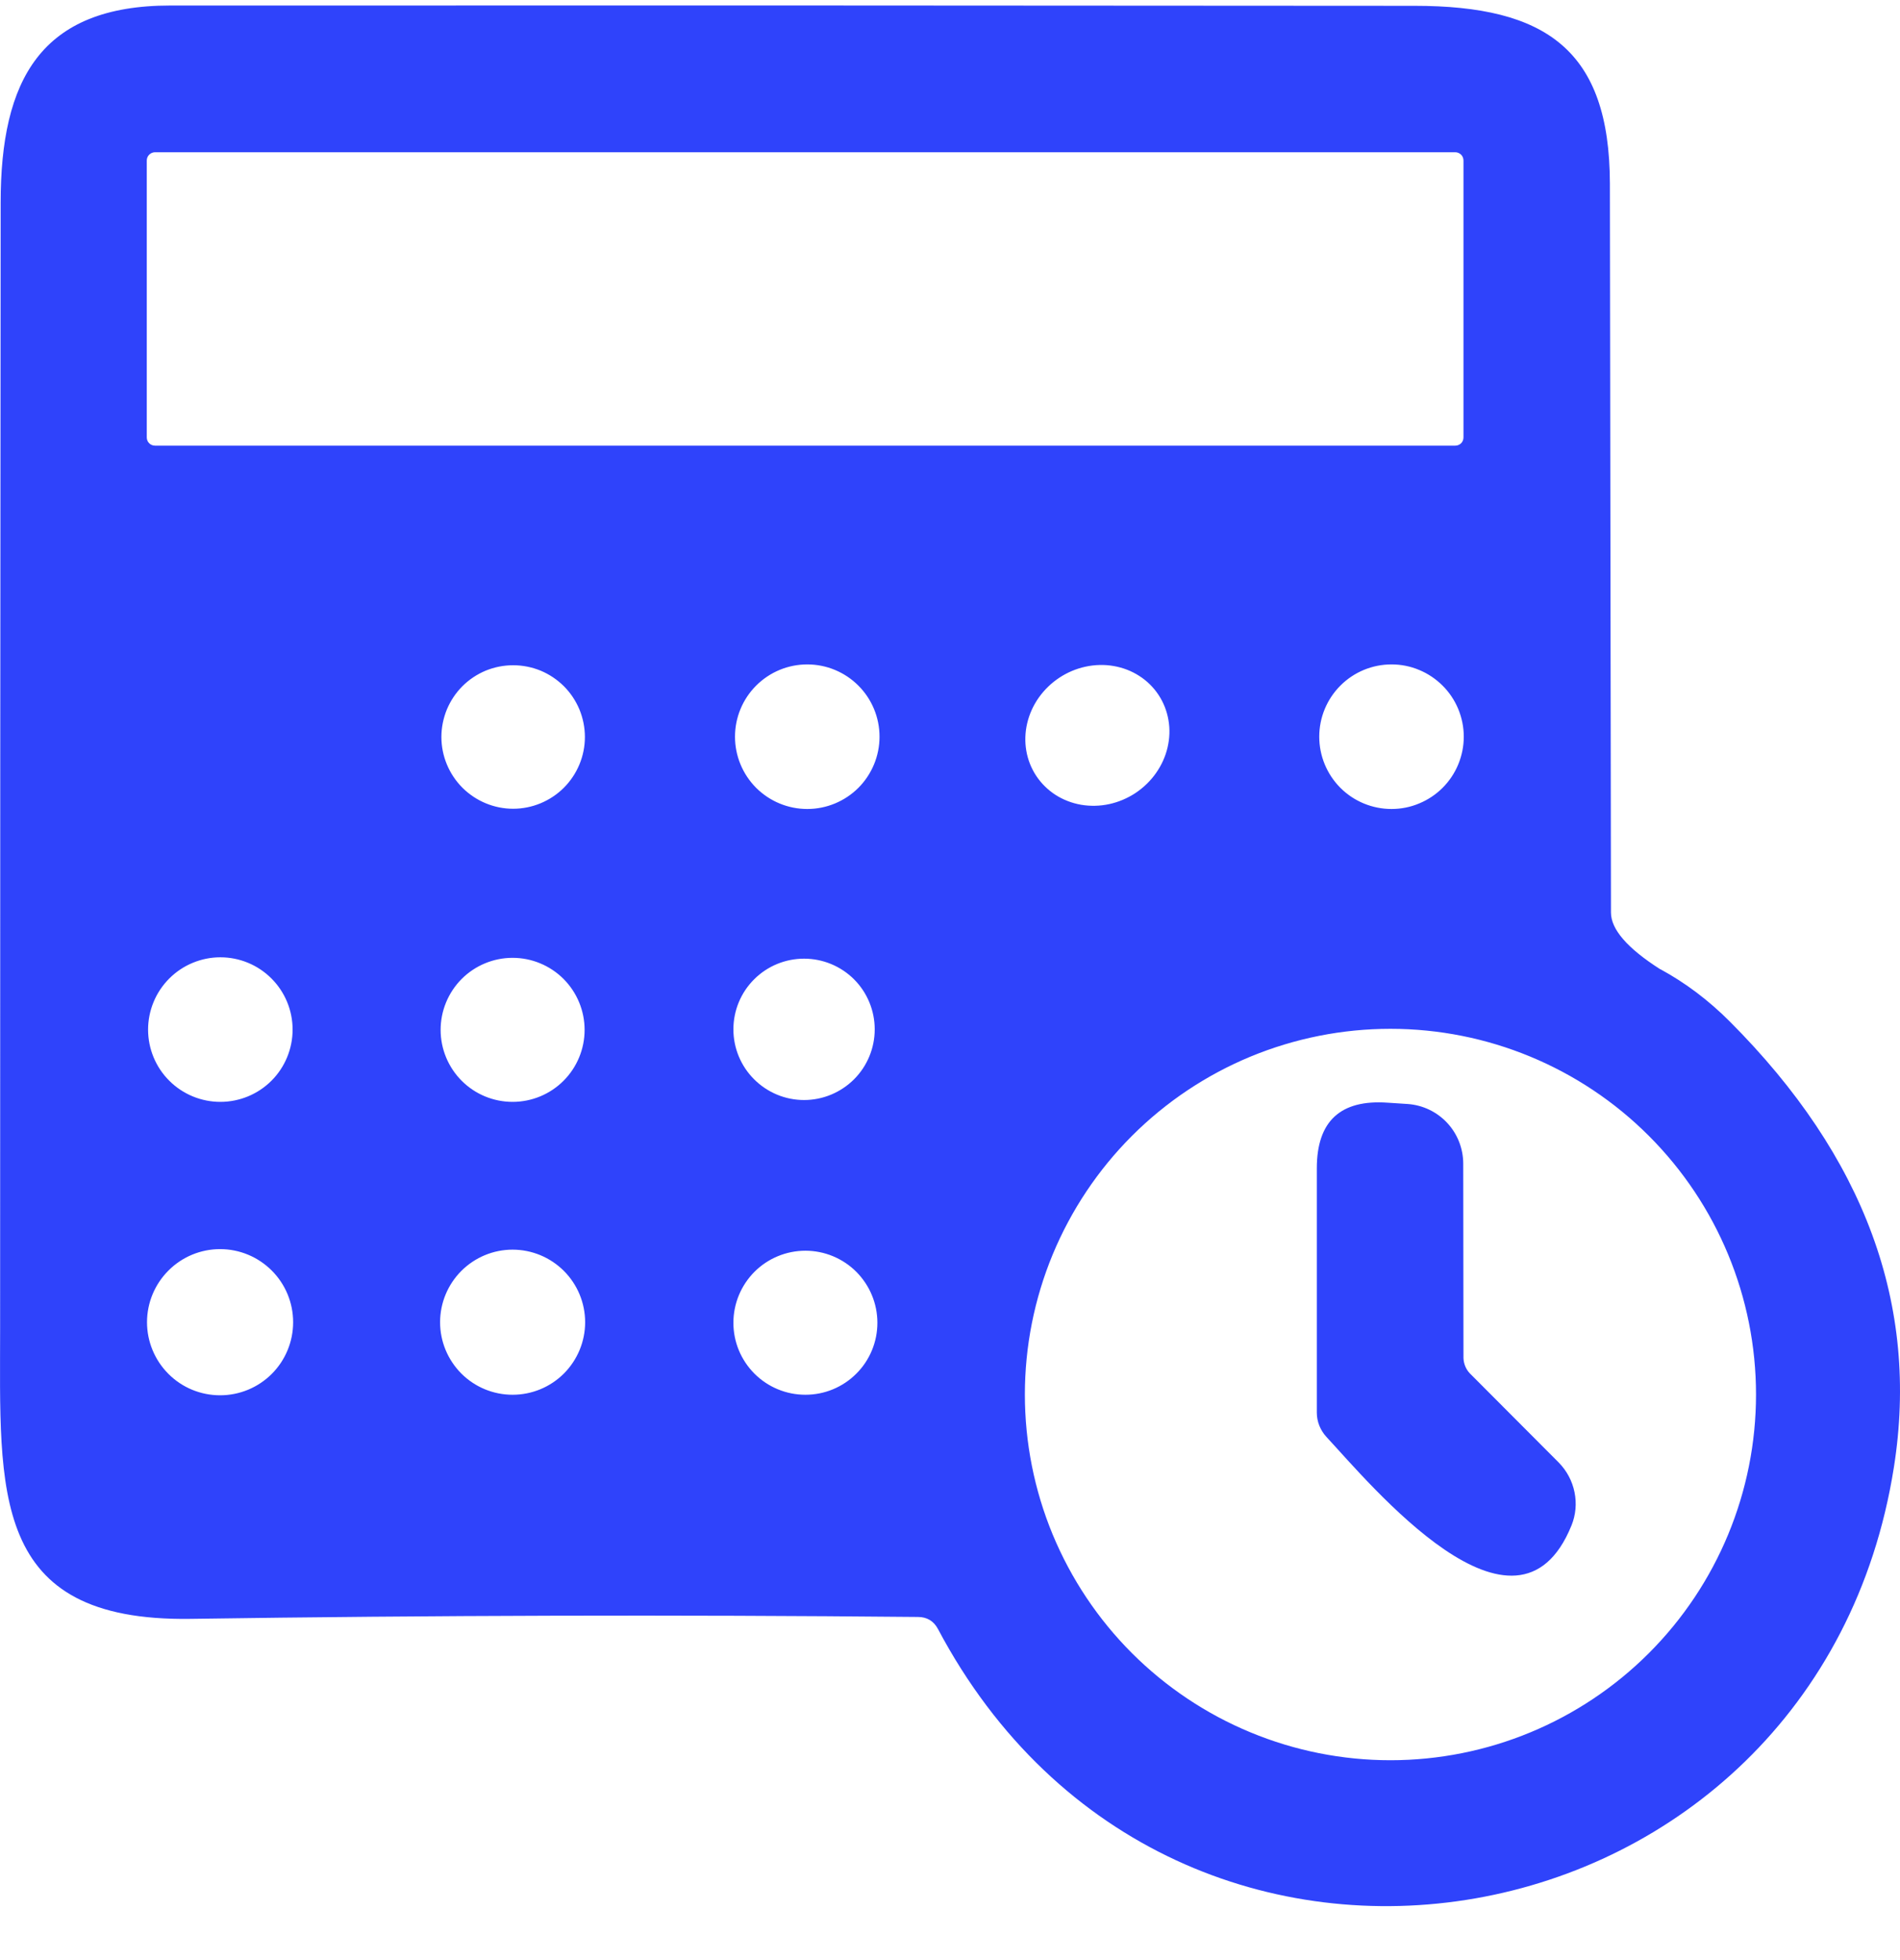 <svg width="32" height="33" viewBox="0 0 32 33" fill="none" xmlns="http://www.w3.org/2000/svg">
<path d="M24.756 23.123L26.252 24.623C26.387 24.76 26.48 24.934 26.518 25.122C26.557 25.311 26.539 25.506 26.467 25.683C25.538 27.969 23.072 24.978 22.34 24.192C22.236 24.079 22.178 23.933 22.178 23.783V19.67C22.178 18.876 22.576 18.508 23.373 18.565L23.71 18.587C23.963 18.605 24.2 18.719 24.373 18.904C24.547 19.09 24.643 19.335 24.644 19.589L24.648 22.863C24.651 22.961 24.69 23.054 24.756 23.123Z" fill="#2F43FB"/>
<path d="M27.967 16.319C28.386 16.547 28.776 16.84 29.135 17.2C31.407 19.475 32.328 21.976 31.897 24.704C30.599 32.931 19.771 34.921 15.797 27.425C15.725 27.291 15.612 27.223 15.46 27.223C11.373 27.184 7.289 27.195 3.208 27.255C-0.182 27.304 0.002 25.104 0.002 22.346C0.002 16.035 0.005 9.723 0.011 3.412C0.011 1.346 0.684 0.093 2.867 0.093C9.852 0.09 16.837 0.092 23.822 0.098C26.041 0.098 27.109 0.843 27.114 3.089C27.12 7.182 27.126 11.273 27.132 15.363C27.132 15.647 27.409 15.966 27.963 16.319C27.963 16.319 27.964 16.319 27.967 16.319ZM24.648 2.703C24.648 2.666 24.634 2.63 24.608 2.604C24.581 2.578 24.546 2.563 24.509 2.563H2.611C2.574 2.563 2.539 2.578 2.513 2.604C2.486 2.63 2.472 2.666 2.472 2.703V7.364C2.472 7.401 2.486 7.437 2.513 7.463C2.539 7.489 2.574 7.503 2.611 7.503H24.509C24.546 7.503 24.581 7.489 24.608 7.463C24.634 7.437 24.648 7.401 24.648 7.364V2.703ZM9.851 12.408C9.851 12.249 9.819 12.092 9.759 11.945C9.698 11.799 9.609 11.665 9.497 11.553C9.384 11.441 9.251 11.352 9.105 11.291C8.958 11.231 8.801 11.2 8.642 11.2C8.484 11.2 8.327 11.231 8.18 11.291C8.034 11.352 7.9 11.441 7.788 11.553C7.676 11.665 7.587 11.799 7.526 11.945C7.466 12.092 7.434 12.249 7.434 12.408C7.434 12.728 7.562 13.035 7.788 13.262C8.015 13.488 8.322 13.616 8.642 13.616C8.963 13.616 9.27 13.488 9.497 13.262C9.723 13.035 9.851 12.728 9.851 12.408ZM14.813 12.403C14.813 12.08 14.685 11.771 14.457 11.543C14.228 11.314 13.919 11.186 13.596 11.186C13.273 11.186 12.964 11.314 12.735 11.543C12.507 11.771 12.379 12.08 12.379 12.403C12.379 12.726 12.507 13.035 12.735 13.264C12.964 13.492 13.273 13.62 13.596 13.62C13.919 13.62 14.228 13.492 14.457 13.264C14.685 13.035 14.813 12.726 14.813 12.403ZM19.512 11.699C19.428 11.572 19.318 11.463 19.188 11.38C19.058 11.296 18.912 11.24 18.756 11.213C18.601 11.186 18.44 11.19 18.283 11.224C18.126 11.258 17.975 11.321 17.84 11.411C17.705 11.5 17.588 11.614 17.495 11.745C17.402 11.877 17.336 12.023 17.3 12.177C17.264 12.33 17.259 12.487 17.285 12.639C17.311 12.791 17.368 12.935 17.452 13.062C17.537 13.19 17.647 13.298 17.776 13.382C17.906 13.465 18.053 13.522 18.208 13.549C18.363 13.575 18.524 13.572 18.681 13.538C18.838 13.504 18.989 13.44 19.124 13.351C19.259 13.261 19.377 13.147 19.469 13.016C19.562 12.884 19.628 12.738 19.664 12.585C19.7 12.431 19.706 12.274 19.679 12.122C19.653 11.97 19.596 11.826 19.512 11.699ZM24.653 12.403C24.653 12.243 24.621 12.085 24.56 11.937C24.499 11.79 24.409 11.655 24.296 11.543C24.183 11.43 24.049 11.34 23.901 11.279C23.754 11.217 23.596 11.186 23.436 11.186C23.113 11.186 22.803 11.314 22.575 11.543C22.347 11.771 22.219 12.08 22.219 12.403C22.219 12.726 22.347 13.035 22.575 13.264C22.803 13.492 23.113 13.62 23.436 13.62C23.596 13.62 23.754 13.589 23.901 13.527C24.049 13.466 24.183 13.377 24.296 13.264C24.409 13.151 24.499 13.017 24.56 12.869C24.621 12.721 24.653 12.563 24.653 12.403ZM4.928 17.334C4.928 17.011 4.8 16.702 4.572 16.474C4.344 16.245 4.034 16.117 3.711 16.117C3.551 16.117 3.393 16.149 3.246 16.21C3.098 16.271 2.964 16.361 2.851 16.474C2.738 16.587 2.648 16.721 2.587 16.869C2.526 17.016 2.494 17.174 2.494 17.334C2.494 17.657 2.622 17.967 2.851 18.195C3.079 18.423 3.389 18.551 3.711 18.551C4.034 18.551 4.344 18.423 4.572 18.195C4.8 17.967 4.928 17.657 4.928 17.334ZM9.846 17.339C9.846 17.017 9.718 16.709 9.491 16.481C9.263 16.254 8.955 16.126 8.633 16.126C8.312 16.126 8.003 16.254 7.776 16.481C7.549 16.709 7.421 17.017 7.421 17.339C7.421 17.66 7.549 17.969 7.776 18.196C8.003 18.424 8.312 18.551 8.633 18.551C8.955 18.551 9.263 18.424 9.491 18.196C9.718 17.969 9.846 17.66 9.846 17.339ZM14.732 17.33C14.732 17.014 14.607 16.711 14.384 16.488C14.16 16.265 13.858 16.14 13.542 16.14C13.226 16.14 12.924 16.265 12.701 16.488C12.477 16.711 12.352 17.014 12.352 17.33C12.352 17.645 12.477 17.948 12.701 18.171C12.924 18.394 13.226 18.52 13.542 18.52C13.858 18.52 14.16 18.394 14.384 18.171C14.607 17.948 14.732 17.645 14.732 17.33ZM29.575 23.478C29.575 21.845 28.926 20.279 27.771 19.124C26.617 17.969 25.051 17.321 23.418 17.321C22.609 17.321 21.809 17.48 21.061 17.789C20.314 18.099 19.636 18.552 19.064 19.124C18.492 19.696 18.039 20.375 17.729 21.122C17.42 21.869 17.261 22.669 17.261 23.478C17.261 24.286 17.42 25.087 17.729 25.834C18.039 26.581 18.492 27.26 19.064 27.832C19.636 28.403 20.314 28.857 21.061 29.166C21.809 29.476 22.609 29.635 23.418 29.635C25.051 29.635 26.617 28.986 27.771 27.832C28.926 26.677 29.575 25.111 29.575 23.478ZM4.937 22.261C4.937 21.934 4.808 21.622 4.577 21.391C4.346 21.16 4.033 21.03 3.707 21.03C3.38 21.03 3.067 21.16 2.837 21.391C2.606 21.622 2.476 21.934 2.476 22.261C2.476 22.587 2.606 22.9 2.837 23.131C3.067 23.362 3.38 23.491 3.707 23.491C4.033 23.491 4.346 23.362 4.577 23.131C4.808 22.9 4.937 22.587 4.937 22.261ZM9.855 22.261C9.855 21.937 9.726 21.626 9.497 21.397C9.268 21.168 8.957 21.039 8.633 21.039C8.309 21.039 7.999 21.168 7.77 21.397C7.541 21.626 7.412 21.937 7.412 22.261C7.412 22.585 7.541 22.895 7.77 23.125C7.999 23.354 8.309 23.482 8.633 23.482C8.957 23.482 9.268 23.354 9.497 23.125C9.726 22.895 9.855 22.585 9.855 22.261ZM14.777 22.27C14.777 21.948 14.649 21.64 14.422 21.412C14.195 21.185 13.886 21.057 13.565 21.057C13.243 21.057 12.934 21.185 12.707 21.412C12.48 21.64 12.352 21.948 12.352 22.27C12.352 22.429 12.383 22.587 12.444 22.734C12.505 22.881 12.595 23.015 12.707 23.127C12.82 23.24 12.953 23.329 13.101 23.39C13.248 23.451 13.405 23.482 13.565 23.482C13.724 23.482 13.882 23.451 14.029 23.39C14.176 23.329 14.309 23.24 14.422 23.127C14.535 23.015 14.624 22.881 14.685 22.734C14.746 22.587 14.777 22.429 14.777 22.27Z" fill="#2F43FB"/>
</svg>
